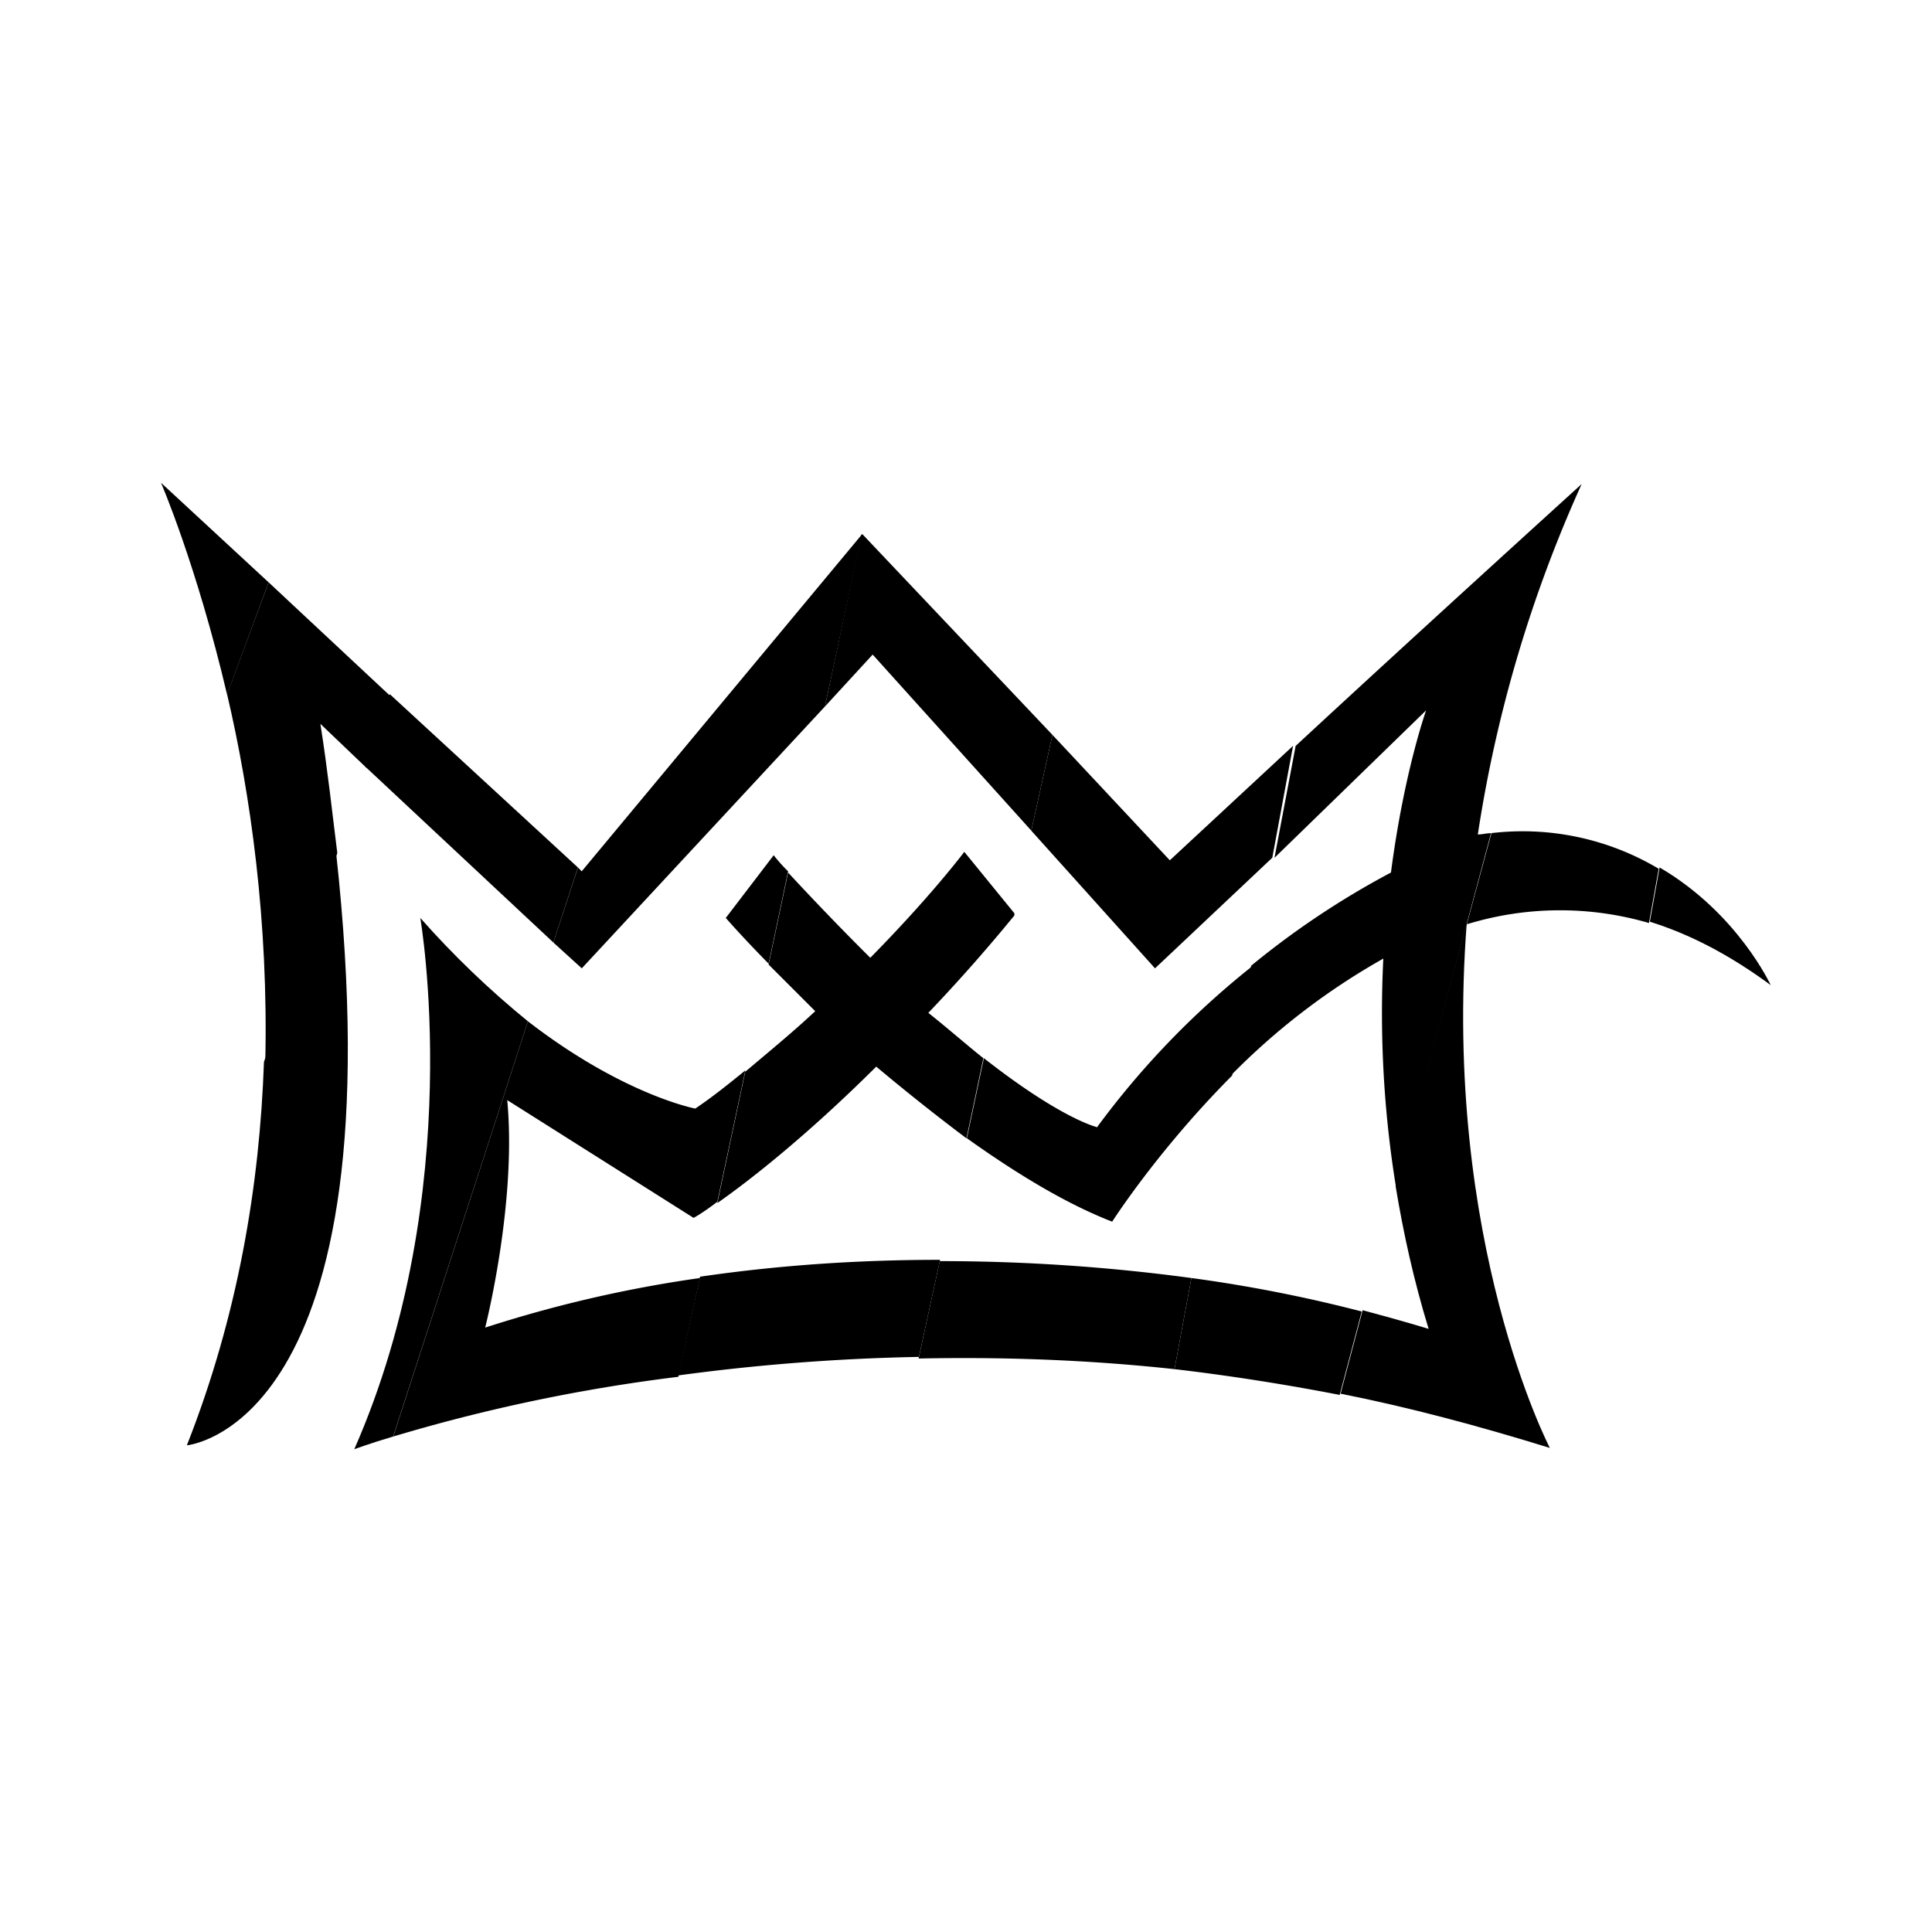 <svg xmlns="http://www.w3.org/2000/svg" xmlns:xlink="http://www.w3.org/1999/xlink" width="24" height="24" viewBox="0 0 24 24"><path fill="currentColor" d="M22 12.245s-.41-.9-1.384-1.469l-.121.674c.49.152.99.41 1.505.79zM2 5.997s.442 1.021.821 2.632l.516-1.395z"/><path fill="currentColor" d="m3.337 7.234l-.516 1.39c.29 1.236.516 2.826.474 4.579l.895-2.606c-.063-.505-.121-1.042-.21-1.605l.573.547l.305-.884z"/><path fill="currentColor" d="M5.221 11.403s.59 3.39-.82 6.6c0 0 .168-.064.483-.158l1.674-5.158q-.721-.587-1.337-1.284m-.379-2.78l-.305.9l2.337 2.185l.305-.932zm-2.526 9.332s2.647-.21 1.858-7.373l-.895 2.61c-.053 1.526-.321 3.147-.958 4.763z"/><path fill="currentColor" d="m9.611 10.624l-.595.779s.2.231.532.568l.242-1.147a2 2 0 0 1-.179-.2m.637-1.848l.458-2.136l-3.48 4.184l-.046-.048l-.306.932l.353.321zm-4.221 7.716s.395-1.547.274-2.826l2.315 1.463s.11-.058.295-.2l.348-1.632c-.195.158-.395.321-.622.474c0 0-.894-.168-2.079-1.084l-1.673 5.158a21.4 21.4 0 0 1 3.542-.742l.268-1.227c-.905.128-1.798.334-2.668.616"/><path fill="currentColor" d="m10.843 8.134l1.968 2.184l.263-1.189l-2.358-2.49H10.7l-.452 2.137l.59-.642zm1.163 6.006l.21-.995c-.194-.153-.42-.353-.684-.563c.337-.353.705-.764 1.069-1.21v-.027l-.622-.763s-.41.547-1.168 1.316a35 35 0 0 1-1.021-1.059l-.242 1.143l.579.579c-.263.247-.563.494-.869.752l-.347 1.632c.368-.258 1.079-.805 1.974-1.695q.548.46 1.12.89m-3.31 1.726l-.27 1.22c.88-.12 1.896-.21 2.99-.23l.263-1.206c-.947 0-1.947.058-2.984.21z"/><path fill="currentColor" d="M13.632 14.003s-.437-.095-1.41-.858l-.211.995c.59.42 1.21.805 1.805 1.036c0 0 .563-.884 1.49-1.815l.257-1.364a10.5 10.5 0 0 0-1.931 2zm.716-1.974l1.457-1.374l.258-1.39l-1.531 1.422l-1.458-1.558l-.263 1.19zm-2.674 3.637l-.263 1.21c.994-.02 2.052.01 3.179.132l.21-1.132q-1.556-.21-3.126-.21m6.853-5.316l-.306 1.132a3.94 3.94 0 0 1 2.263-.016l.121-.674a3.3 3.3 0 0 0-2.084-.442z"/><path fill="currentColor" d="M17.747 16.508s-.305-.095-.82-.232l-.274 1.037c.852.169 1.715.4 2.6.674c0 0-1.337-2.563-1.032-6.527l-.884 3.274c.095.58.226 1.174.41 1.774"/><path fill="currentColor" d="M17.716 8.824s-.274.763-.437 2.015a10.4 10.4 0 0 0-1.737 1.158l-.252 1.363a8.5 8.5 0 0 1 1.894-1.452c-.047.95.005 1.903.158 2.842l1.18-4.4c-.059 0-.106.016-.164.016a16.6 16.6 0 0 1 1.29-4.353s-2.053 1.863-3.553 3.253l-.263 1.39zM14.8 15.876l-.21 1.132q1.002.117 2.052.32l.274-1.036a18 18 0 0 0-2.116-.416"/></svg>